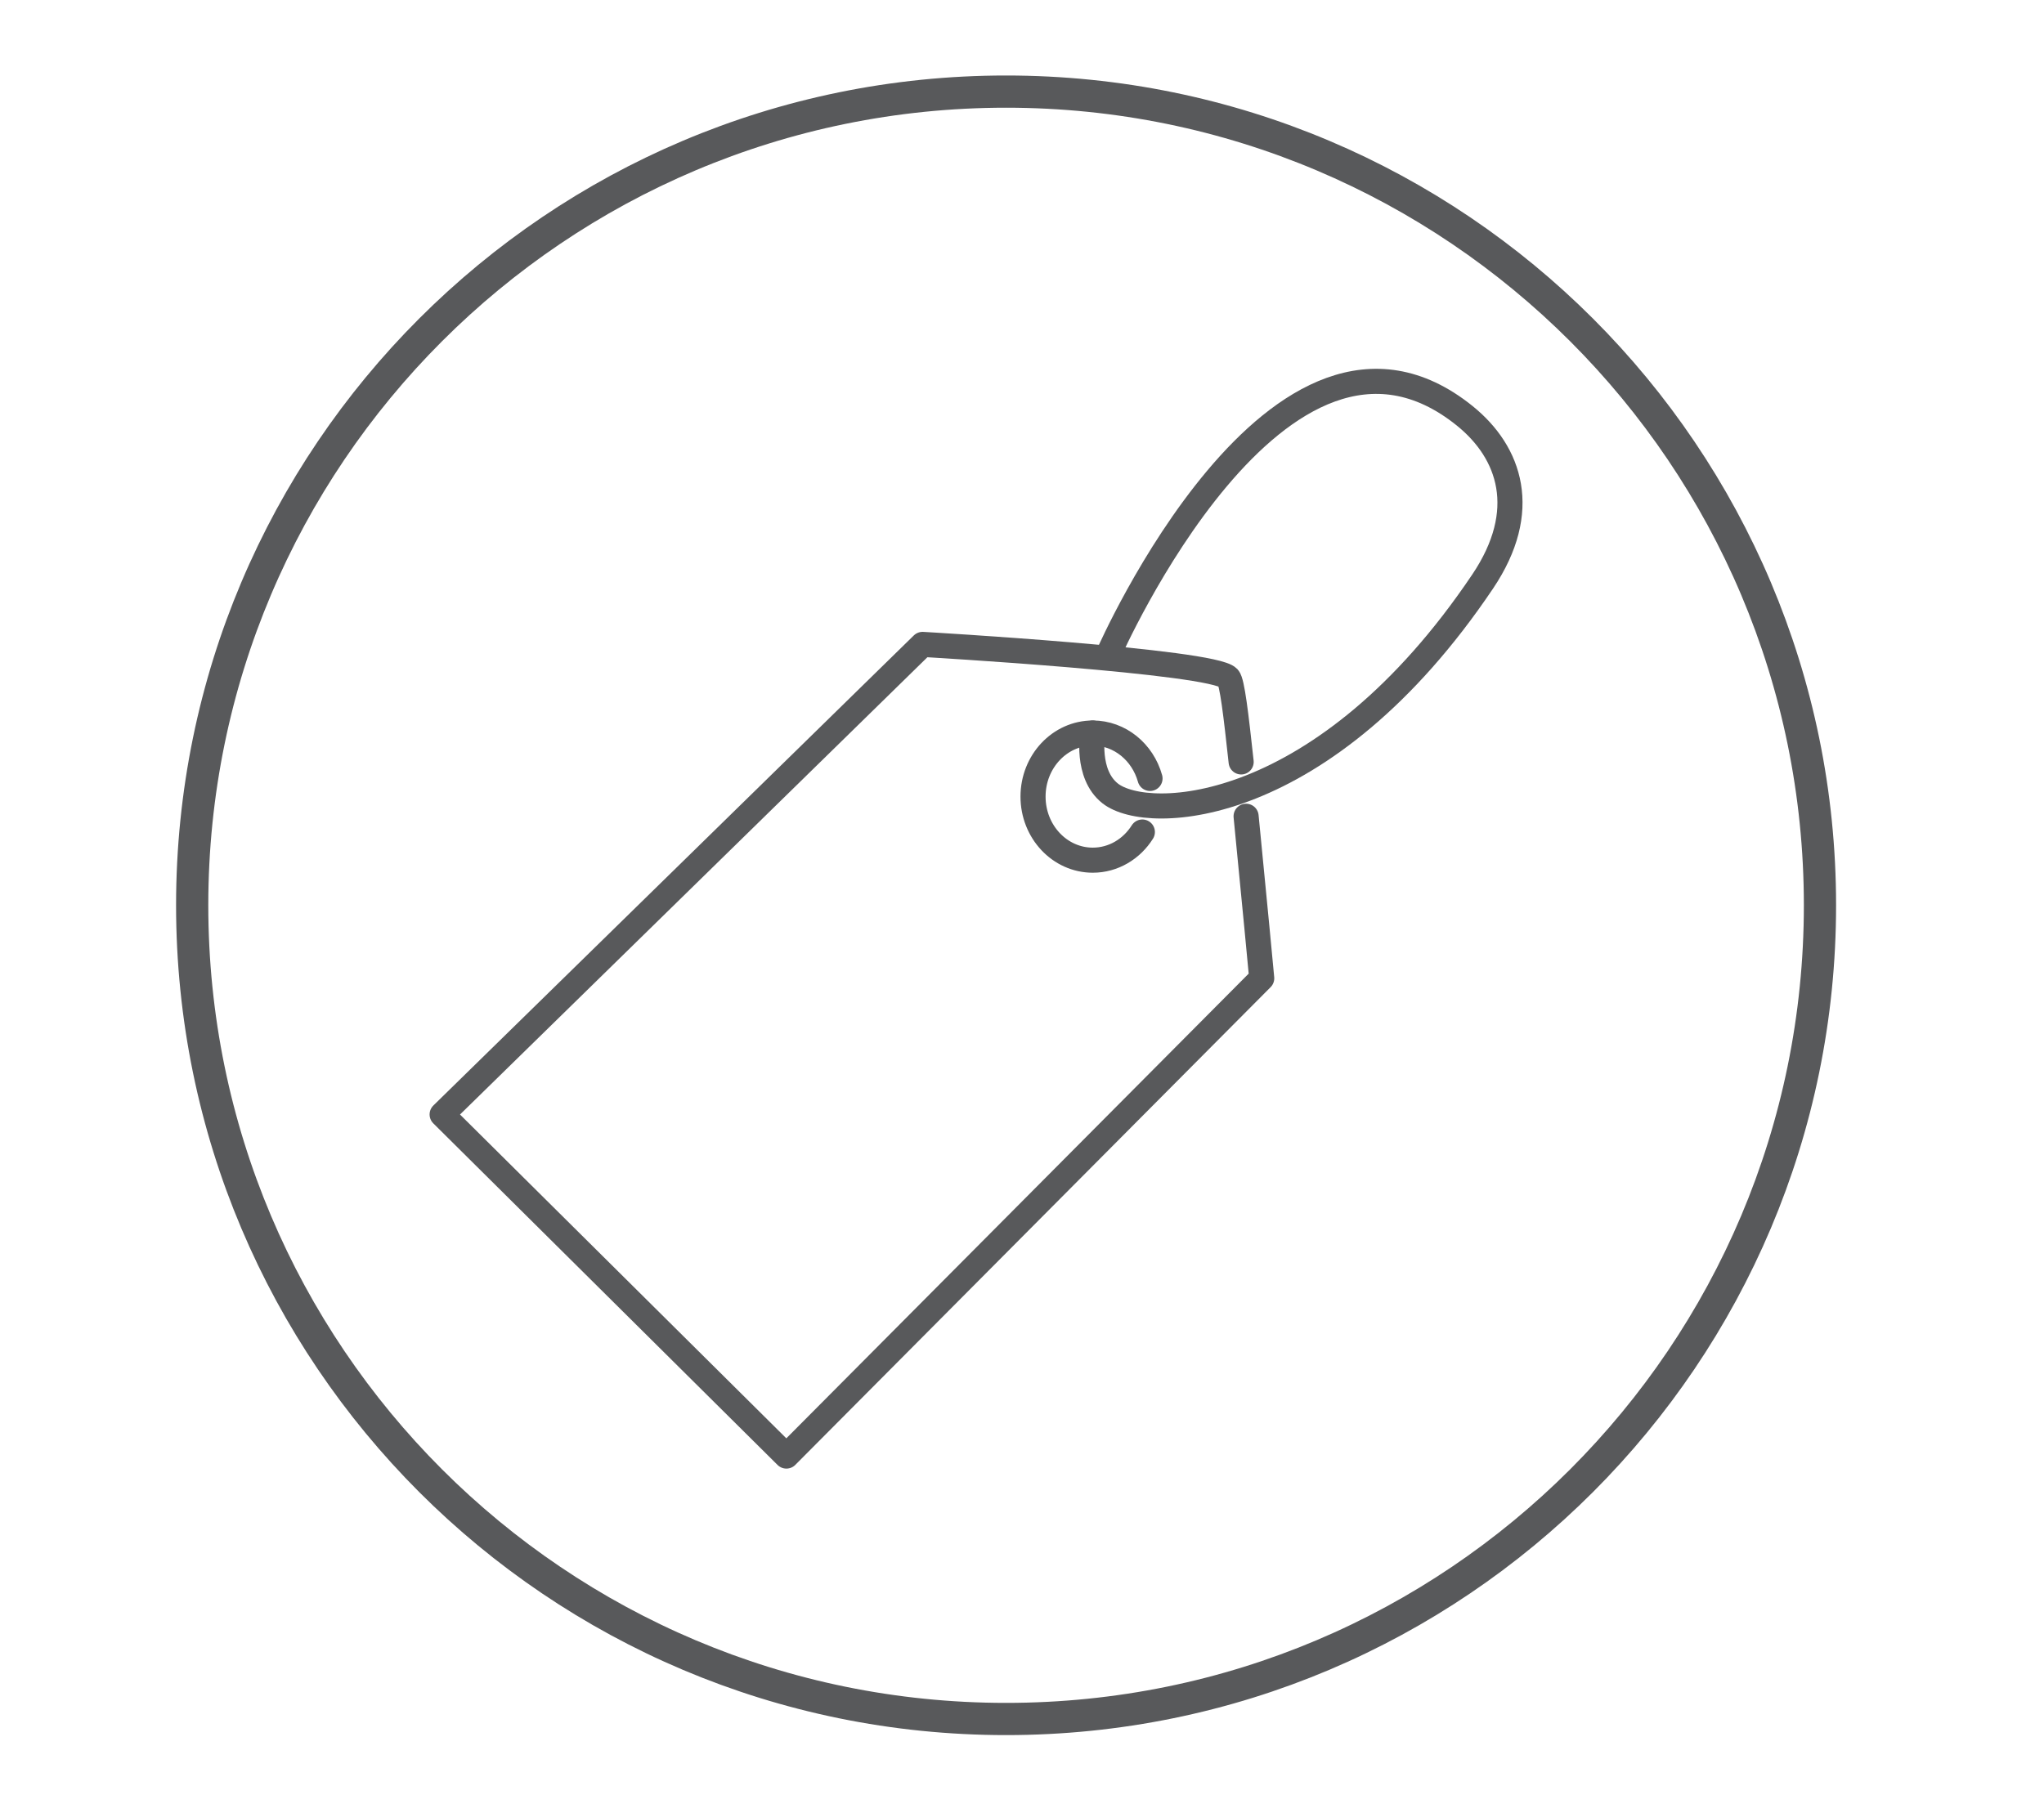 <?xml version="1.0" encoding="utf-8"?>
<!-- Generator: Adobe Illustrator 15.0.2, SVG Export Plug-In . SVG Version: 6.00 Build 0)  -->
<!DOCTYPE svg PUBLIC "-//W3C//DTD SVG 1.1//EN" "http://www.w3.org/Graphics/SVG/1.1/DTD/svg11.dtd">
<svg version="1.1" id="Livello_1" xmlns="http://www.w3.org/2000/svg" xmlns:xlink="http://www.w3.org/1999/xlink" x="0px" y="0px"
	 width="61.102px" height="53.948px" viewBox="0 0 61.102 53.948" enable-background="new 0 0 61.102 53.948" xml:space="preserve">
<g>
	<defs>
		<rect id="SVGID_1_" y="0" width="61.102" height="80.281"/>
	</defs>
	<clipPath id="SVGID_2_">
		<use xlink:href="#SVGID_1_"  overflow="visible"/>
	</clipPath>
	<path clip-path="url(#SVGID_2_)" fill="none" stroke="#58595B" stroke-width="0.963" d="M30.074,51.399
		c13.439,0,24.331-10.891,24.331-24.332c0-13.432-10.892-24.328-24.331-24.328c-13.436,0-24.329,10.896-24.329,24.328
		C5.746,40.508,16.639,51.399,30.074,51.399z"/>
	
		<path clip-path="url(#SVGID_2_)" fill="none" stroke="#58595B" stroke-width="0.75" stroke-linecap="round" stroke-linejoin="round" stroke-miterlimit="10" d="
		M37.25,24.407c0.243,2.451,0.467,4.845,0.467,4.845L23.508,43.537L13.217,33.323l14.362-14.055c0,0,8.678,0.499,9.139,0.998
		c0.116,0.127,0.229,1.094,0.384,2.516"/>
	
		<path clip-path="url(#SVGID_2_)" fill="none" stroke="#58595B" stroke-width="0.75" stroke-linecap="round" stroke-linejoin="round" stroke-miterlimit="10" d="
		M34.149,24.878c-0.32,0.508-0.865,0.842-1.482,0.842c-0.986,0-1.786-0.851-1.786-1.901c0-1.05,0.8-1.901,1.786-1.901
		c0.809,0,1.492,0.573,1.711,1.358"/>
	
		<path clip-path="url(#SVGID_2_)" fill="none" stroke="#58595B" stroke-width="0.75" stroke-linecap="round" stroke-linejoin="round" stroke-miterlimit="10" d="
		M32.667,21.918c0,0-0.217,1.223,0.519,1.805c1.128,0.893,6.403,0.699,11.136-6.336c1.421-2.113,0.822-3.858-0.537-4.954
		c-5.556-4.48-10.638,7.104-10.638,7.104"/>
</g>
</svg>
